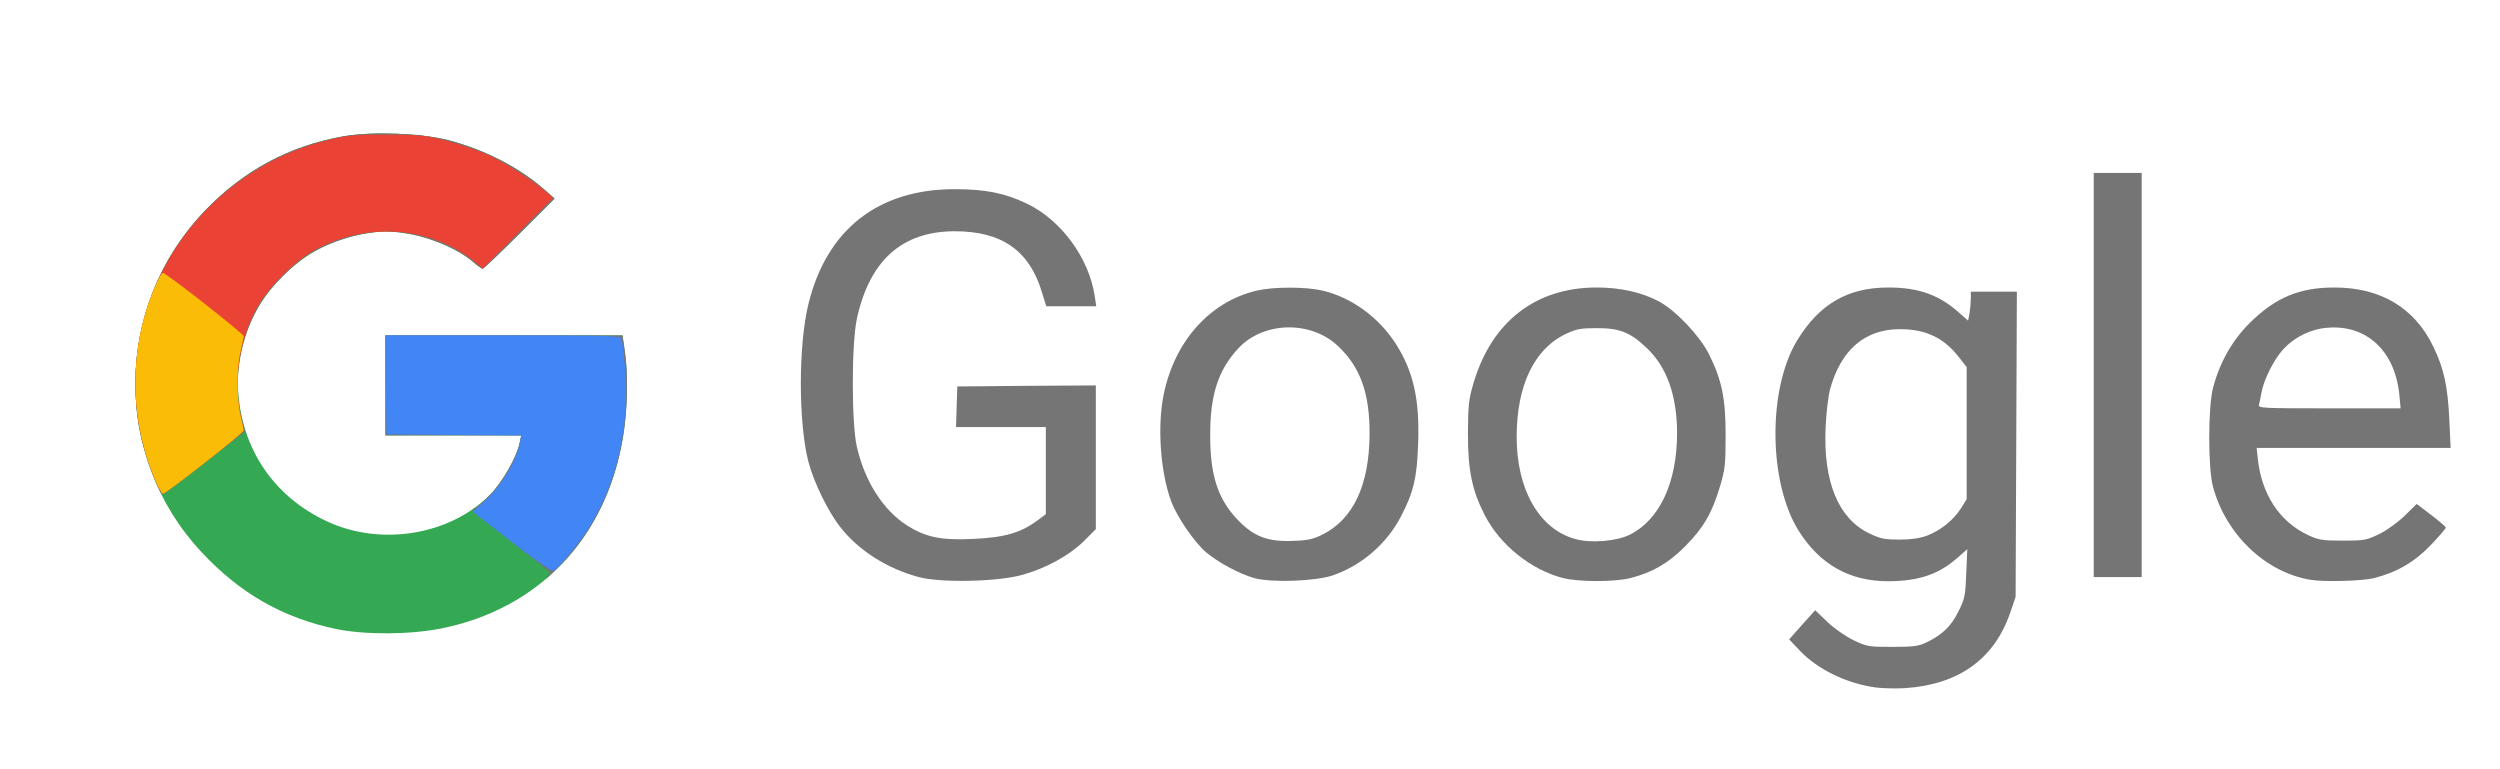 <svg version="1.0" xmlns="http://www.w3.org/2000/svg" width="1200px" height="369px" viewBox="0 0 12000 3690" preserveAspectRatio="xMidYMid meet">
<g id="layer101" fill="#34a853" stroke="none">
<path d="M1612 3019 c-253 -53 -459 -170 -643 -367 -431 -459 -425 -1180 13 -1639 187 -195 407 -313 668 -359 140 -24 370 -15 503 19 174 46 340 131 461 238 l48 42 -169 169 c-92 92 -172 168 -176 168 -5 0 -28 -16 -50 -36 -66 -56 -189 -111 -291 -129 -107 -18 -138 -18 -237 -1 -148 27 -273 92 -383 202 -149 149 -225 345 -213 549 17 279 170 507 423 626 260 123 593 69 788 -128 58 -59 128 -182 141 -250 l7 -33 -326 0 -326 0 0 -240 0 -240 569 0 569 0 11 75 c17 115 13 285 -9 415 -81 483 -402 821 -869 916 -152 31 -369 32 -509 3z"/>
</g>
<g id="layer102" fill="#757575" stroke="none">
<path d="M9004 3300 c-140 -19 -280 -87 -366 -178 l-50 -53 62 -70 63 -70 58 56 c34 32 87 69 126 88 65 31 73 32 188 32 104 0 126 -4 165 -23 74 -36 117 -78 151 -148 30 -60 33 -76 37 -182 l5 -116 -48 42 c-91 80 -185 111 -332 112 -184 0 -327 -80 -428 -240 -147 -232 -151 -683 -8 -917 106 -174 243 -253 437 -253 143 0 240 34 334 116 l49 43 7 -37 c3 -20 6 -52 6 -69 l0 -33 110 0 111 0 -3 733 -3 732 -26 76 c-76 222 -247 345 -504 362 -44 3 -108 1 -141 -3z m246 -729 c65 -25 126 -74 162 -130 l28 -45 0 -317 0 -317 -40 -51 c-72 -91 -158 -131 -281 -131 -167 0 -282 99 -334 286 -9 32 -19 115 -22 184 -12 263 61 440 211 511 52 25 73 29 143 29 57 0 98 -6 133 -19z"/>
<path d="M2623 2774 c9 -11 17 -23 17 -26 0 -2 -83 -69 -185 -148 -169 -131 -201 -160 -177 -160 5 0 37 -28 71 -62 63 -63 132 -184 146 -255 l7 -33 -326 0 -326 0 0 -240 0 -240 569 0 569 0 11 75 c17 115 13 285 -9 415 -43 256 -154 475 -322 635 -34 33 -55 51 -45 39z"/>
<path d="M4410 2770 c-150 -40 -288 -127 -375 -238 -60 -75 -129 -217 -155 -317 -48 -187 -48 -557 0 -754 87 -358 333 -552 700 -553 148 0 242 18 348 69 165 78 300 262 327 446 l7 47 -120 0 -120 0 -21 -68 c-60 -199 -192 -292 -418 -292 -253 0 -409 140 -470 420 -26 123 -26 500 0 615 38 165 125 302 239 376 90 57 162 73 315 66 158 -7 234 -29 321 -95 l32 -24 0 -209 0 -209 -215 0 -216 0 3 -97 3 -98 333 -3 332 -2 0 345 0 345 -59 59 c-71 69 -183 130 -296 161 -120 33 -390 38 -495 10z"/>
<path d="M6021 2775 c-72 -20 -175 -76 -233 -125 -56 -49 -138 -168 -166 -243 -52 -139 -68 -361 -36 -515 53 -256 222 -444 446 -497 81 -19 235 -19 317 0 138 33 268 127 350 254 85 133 116 267 108 480 -5 163 -22 235 -83 351 -67 129 -187 233 -324 281 -84 29 -294 37 -379 14z m327 -209 c148 -75 224 -236 226 -481 1 -199 -45 -326 -156 -428 -132 -120 -356 -113 -475 16 -95 103 -134 221 -134 412 -1 192 35 307 129 407 78 83 147 110 272 104 68 -2 96 -9 138 -30z"/>
<path d="M7500 2774 c-152 -40 -299 -158 -372 -299 -62 -120 -82 -216 -82 -395 1 -139 4 -164 28 -245 88 -293 299 -455 590 -455 114 0 217 23 301 68 79 43 194 164 238 252 62 125 80 211 80 390 0 140 -3 164 -27 245 -39 130 -80 199 -166 286 -81 82 -158 127 -265 154 -75 19 -251 19 -325 -1z m322 -207 c144 -71 228 -251 228 -489 -1 -181 -49 -316 -146 -408 -79 -75 -129 -95 -239 -95 -77 0 -98 4 -147 27 -154 72 -238 248 -238 496 0 252 108 441 280 489 74 21 197 12 262 -20z"/>
<path d="M11090 2783 c-215 -36 -404 -215 -467 -444 -25 -90 -25 -385 0 -479 32 -121 92 -227 176 -310 123 -122 238 -170 406 -170 222 0 385 97 475 284 51 106 69 187 77 354 l6 132 -465 0 -466 0 5 48 c17 172 104 306 241 370 51 24 69 27 167 27 104 0 114 -2 176 -32 37 -18 90 -57 122 -88 l57 -56 70 53 c38 29 69 56 70 60 0 5 -32 42 -71 83 -78 82 -163 132 -274 160 -55 14 -240 19 -305 8z m427 -886 c-20 -211 -156 -339 -344 -324 -81 6 -158 44 -213 103 -46 50 -94 147 -105 209 -4 22 -9 48 -12 58 -4 16 17 17 338 17 l342 0 -6 -63z"/>
<path d="M10050 1800 l0 -970 115 0 115 0 0 970 0 970 -115 0 -115 0 0 -970z"/>
<path d="M743 2302 c-69 -174 -93 -297 -93 -462 0 -310 117 -601 332 -827 187 -195 407 -313 668 -359 140 -24 370 -15 503 19 174 46 340 131 461 238 l48 42 -169 169 c-92 92 -172 168 -176 168 -5 0 -28 -16 -50 -36 -92 -78 -284 -145 -416 -144 -110 1 -259 46 -368 111 -72 44 -189 161 -232 232 -103 173 -137 388 -88 565 l14 53 -191 148 c-105 81 -196 150 -202 154 -7 4 -23 -22 -41 -71z"/>
</g>
<g id="layer103" fill="#ea4335" stroke="none">
<path d="M742 2298 c-233 -563 -11 -1198 523 -1503 100 -57 206 -98 327 -127 79 -19 120 -22 268 -22 162 1 183 3 290 31 63 17 151 47 194 67 81 37 213 121 276 176 l35 30 -169 169 -169 170 -41 -34 c-203 -165 -504 -190 -750 -63 -112 58 -244 190 -303 304 -76 145 -104 350 -68 499 8 33 14 65 15 71 0 12 -373 304 -388 304 -6 0 -24 -33 -40 -72z"/>
</g>
<g id="layer104" fill="#4285f4" stroke="none">
<path d="M2457 2602 l-188 -146 51 -45 c80 -69 159 -197 176 -286 l6 -35 -323 -2 -324 -3 -3 -237 -2 -238 564 0 c529 0 565 1 570 18 3 9 10 68 16 130 26 280 -41 571 -182 789 -44 68 -139 182 -161 194 -7 4 -95 -58 -200 -139z"/>
</g>
<g id="layer105" fill="#fabc06" stroke="none">
<path d="M742 2298 c-107 -258 -121 -542 -41 -806 27 -87 69 -182 81 -182 16 0 388 292 388 304 -1 6 -7 38 -15 71 -19 77 -19 233 0 310 8 33 14 65 15 71 0 12 -373 304 -388 304 -6 0 -24 -33 -40 -72z"/>
</g>
</svg>